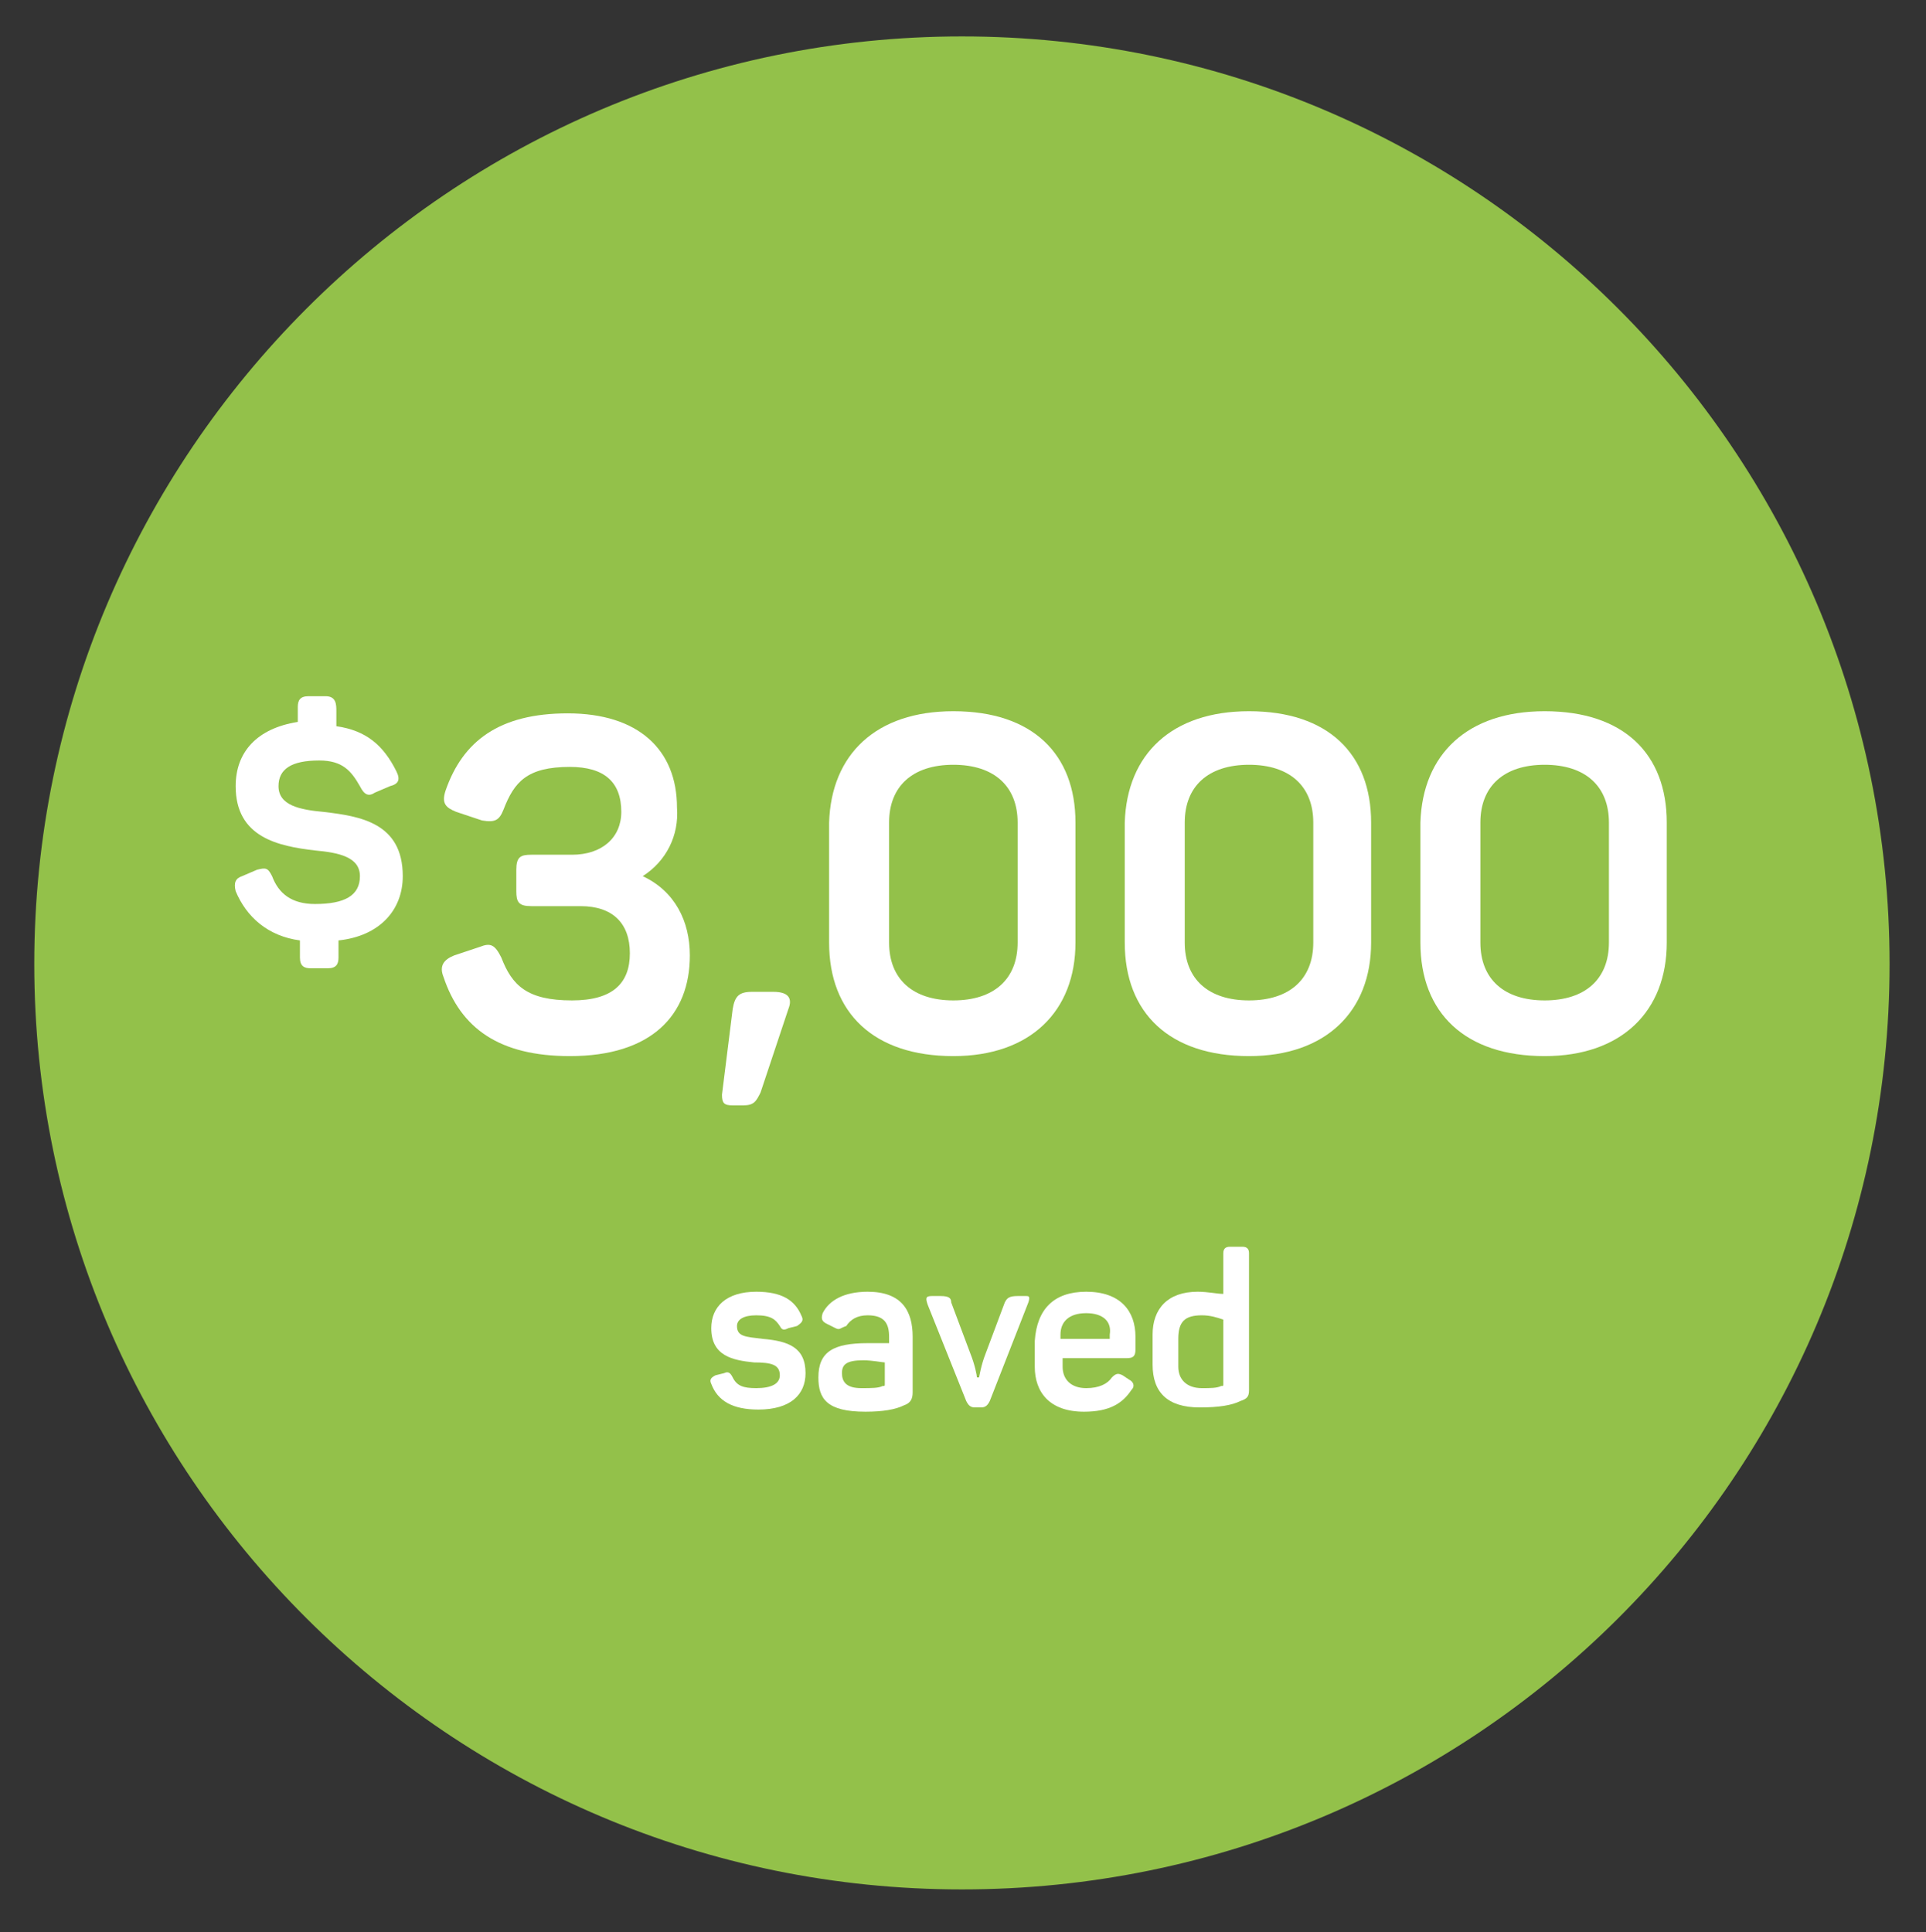 <?xml version="1.0" encoding="utf-8"?>
<!-- Generator: Adobe Illustrator 22.0.1, SVG Export Plug-In . SVG Version: 6.00 Build 0)  -->
<svg version="1.1" id="Layer_1" xmlns="http://www.w3.org/2000/svg" xmlns:xlink="http://www.w3.org/1999/xlink" x="0px" y="0px"
	 viewBox="0 0 89.9 90.2" style="enable-background:new 0 0 89.9 90.2;" xml:space="preserve">
<rect x="0" y="0" width="89.9" height="90.2" fill="#333333" stroke="none"/>
<style type="text/css">
	.st0{fill:#93C14A;}
	.st1{fill:#FFFFFF;}
</style>
<g>
	<g>
		<g>
			<path class="st0" d="M44.9,88.2C21,88.2,1.6,68.8,1.6,45S21,1.7,44.9,1.7S88.2,21.1,88.2,45S68.8,88.2,44.9,88.2z"/>
		</g>
	</g>
</g>
<g>
	<path class="st1" d="M35.3,60.3c1.2,0,1.8,0.4,2.1,1.1c0.1,0.2,0.1,0.3-0.2,0.5L36.8,62c-0.2,0.1-0.3,0.1-0.4-0.1
		c-0.2-0.3-0.4-0.5-1.1-0.5c-0.6,0-0.9,0.2-0.9,0.5c0,0.5,0.4,0.5,1.2,0.6c1.2,0.1,2,0.4,2,1.6c0,1-0.7,1.7-2.2,1.7
		c-1.2,0-1.9-0.4-2.2-1.2c-0.1-0.2,0-0.3,0.2-0.4l0.4-0.1c0.2-0.1,0.3,0,0.4,0.2c0.2,0.4,0.5,0.5,1.1,0.5c0.7,0,1.1-0.2,1.1-0.6
		c0-0.5-0.4-0.6-1.2-0.6c-1-0.1-2-0.3-2-1.6C33.2,61,33.9,60.3,35.3,60.3z"/>
	<path class="st1" d="M40.5,60.3c1.6,0,2.1,0.9,2.1,2.1V65c0,0.3-0.1,0.5-0.4,0.6c-0.4,0.2-1,0.3-1.8,0.3c-1.8,0-2.2-0.6-2.2-1.6
		c0-1.2,0.7-1.6,2.3-1.6c0.4,0,0.8,0,1,0v-0.3c0-0.6-0.2-1-1-1c-0.5,0-0.8,0.2-1,0.5C39.2,62,39.2,62.1,39,62l-0.4-0.2
		c-0.2-0.1-0.3-0.2-0.2-0.5C38.7,60.7,39.4,60.3,40.5,60.3z M40.3,63.5c-0.8,0-1,0.2-1,0.6c0,0.4,0.2,0.7,0.9,0.7c0.5,0,0.8,0,1-0.1
		c0.1,0,0.1,0,0.1-0.1v-1C41.2,63.6,40.7,63.5,40.3,63.5z"/>
	<path class="st1" d="M48,60.8l-1.8,4.6c-0.1,0.2-0.2,0.3-0.4,0.3h-0.3c-0.2,0-0.3-0.1-0.4-0.3l-1.8-4.5c-0.1-0.3-0.1-0.4,0.2-0.4
		h0.4c0.4,0,0.5,0.1,0.5,0.3l0.9,2.4c0.2,0.5,0.3,1,0.3,1.1h0.1c0,0,0.1-0.6,0.3-1.1l0.9-2.4c0.1-0.2,0.2-0.3,0.6-0.3h0.4
		C48,60.5,48.1,60.5,48,60.8z"/>
	<path class="st1" d="M50.7,60.3c1.6,0,2.3,0.9,2.3,2.1V63c0,0.3-0.1,0.4-0.4,0.4h-3v0.4c0,0.6,0.4,1,1.1,1c0.6,0,1-0.2,1.2-0.5
		c0.2-0.2,0.3-0.2,0.5-0.1l0.3,0.2c0.2,0.1,0.3,0.3,0.1,0.5c-0.4,0.6-1,1-2.2,1c-1.6,0-2.3-0.9-2.3-2.1v-1.2
		C48.4,61.1,49.2,60.3,50.7,60.3z M50.7,61.3c-0.8,0-1.2,0.4-1.2,1v0.2h2.3v-0.2C51.9,61.7,51.5,61.3,50.7,61.3z"/>
	<path class="st1" d="M55.9,60.3c0.5,0,0.9,0.1,1.2,0.1v-1.9c0-0.2,0.1-0.3,0.3-0.3h0.6c0.2,0,0.3,0.1,0.3,0.3v6.4
		c0,0.3-0.1,0.4-0.4,0.5c-0.4,0.2-1,0.3-1.9,0.3c-1.5,0-2.2-0.7-2.2-2v-1.4C53.8,61.1,54.5,60.3,55.9,60.3z M56.1,61.4
		c-0.8,0-1.1,0.3-1.1,1.1v1.3c0,0.6,0.4,1,1.1,1c0.4,0,0.7,0,0.9-0.1c0.1,0,0.1,0,0.1-0.1v-3C56.8,61.5,56.5,61.4,56.1,61.4z"/>
</g>
<g id="Confetti">
</g>
<g id="Sparkler">
</g>
<g>
	<g>
		<path class="st1" d="M15.7,33.2v0.7c1.4,0.2,2.2,0.9,2.8,2.1c0.2,0.4,0.1,0.6-0.3,0.7L17.5,37c-0.3,0.2-0.5,0.1-0.7-0.3
			c-0.4-0.7-0.8-1.2-1.9-1.2c-1.3,0-1.9,0.4-1.9,1.2c0,0.9,1,1.1,2.1,1.2c1.7,0.2,3.7,0.5,3.7,3c0,1.6-1.1,2.8-3,3v0.8
			c0,0.3-0.1,0.5-0.5,0.5h-0.8c-0.3,0-0.5-0.1-0.5-0.5v-0.8c-1.5-0.2-2.5-1.1-3-2.3c-0.1-0.4,0-0.6,0.3-0.7l0.7-0.3
			c0.4-0.1,0.5-0.1,0.7,0.3c0.3,0.8,0.9,1.3,2,1.3c1.4,0,2.1-0.4,2.1-1.3c0-0.9-1-1.1-2.1-1.2c-1.7-0.2-3.7-0.6-3.7-3
			c0-1.6,1-2.7,2.9-3V33c0-0.3,0.1-0.5,0.5-0.5h0.8C15.7,32.5,15.7,32.9,15.7,33.2z"/>
	</g>
</g>
<g>
	<g>
		<path class="st1" d="M30,40.9c1.5,0.7,2.2,2.1,2.2,3.7c0,2.8-1.8,4.7-5.6,4.7c-3.3,0-5.1-1.3-5.9-3.7c-0.2-0.5,0-0.8,0.5-1
			l1.2-0.4c0.5-0.2,0.7-0.1,1,0.5c0.5,1.3,1.2,2,3.3,2c1.9,0,2.7-0.8,2.7-2.2s-0.8-2.2-2.3-2.2h-2.3c-0.6,0-0.7-0.2-0.7-0.7v-1
			c0-0.6,0.2-0.7,0.7-0.7h1.9c1.4,0,2.3-0.8,2.3-2c0-1.4-0.8-2.1-2.4-2.1c-2,0-2.6,0.7-3.1,2c-0.2,0.5-0.4,0.6-1,0.5l-1.2-0.4
			c-0.5-0.2-0.7-0.4-0.5-1c0.8-2.3,2.5-3.6,5.7-3.6c3.3,0,5.1,1.7,5.1,4.4C31.7,39,31.1,40.2,30,40.9z"/>
	</g>
	<g>
		<path class="st1" d="M34.7,51.6h-0.5c-0.4,0-0.5-0.1-0.5-0.5l0.5-4c0.1-0.6,0.3-0.8,0.9-0.8h1c0.7,0,0.9,0.3,0.7,0.8L35.5,51
			C35.3,51.4,35.2,51.6,34.7,51.6z"/>
	</g>
	<g>
		<path class="st1" d="M44.5,33.2c3.7,0,5.7,2,5.7,5.2V44c0,3.2-2.1,5.3-5.7,5.3c-3.7,0-5.8-2-5.8-5.3v-5.6
			C38.8,35.2,40.9,33.2,44.5,33.2z M44.5,35.7c-1.9,0-3,1-3,2.7V44c0,1.7,1.1,2.7,3,2.7s3-1,3-2.7v-5.6
			C47.5,36.7,46.4,35.7,44.5,35.7z"/>
	</g>
	<g>
		<path class="st1" d="M58.3,33.2c3.7,0,5.7,2,5.7,5.2V44c0,3.2-2.1,5.3-5.7,5.3c-3.7,0-5.8-2-5.8-5.3v-5.6
			C52.6,35.2,54.7,33.2,58.3,33.2z M58.3,35.7c-1.9,0-3,1-3,2.7V44c0,1.7,1.1,2.7,3,2.7s3-1,3-2.7v-5.6
			C61.3,36.7,60.2,35.7,58.3,35.7z"/>
	</g>
	<g>
		<path class="st1" d="M72.1,33.2c3.7,0,5.7,2,5.7,5.2V44c0,3.2-2.1,5.3-5.7,5.3c-3.7,0-5.8-2-5.8-5.3v-5.6
			C66.4,35.2,68.5,33.2,72.1,33.2z M72.1,35.7c-1.9,0-3,1-3,2.7V44c0,1.7,1.1,2.7,3,2.7s3-1,3-2.7v-5.6C75.1,36.7,74,35.7,72.1,35.7
			z"/>
	</g>
</g>
<g id="Layer_4">
</g>
</svg>
